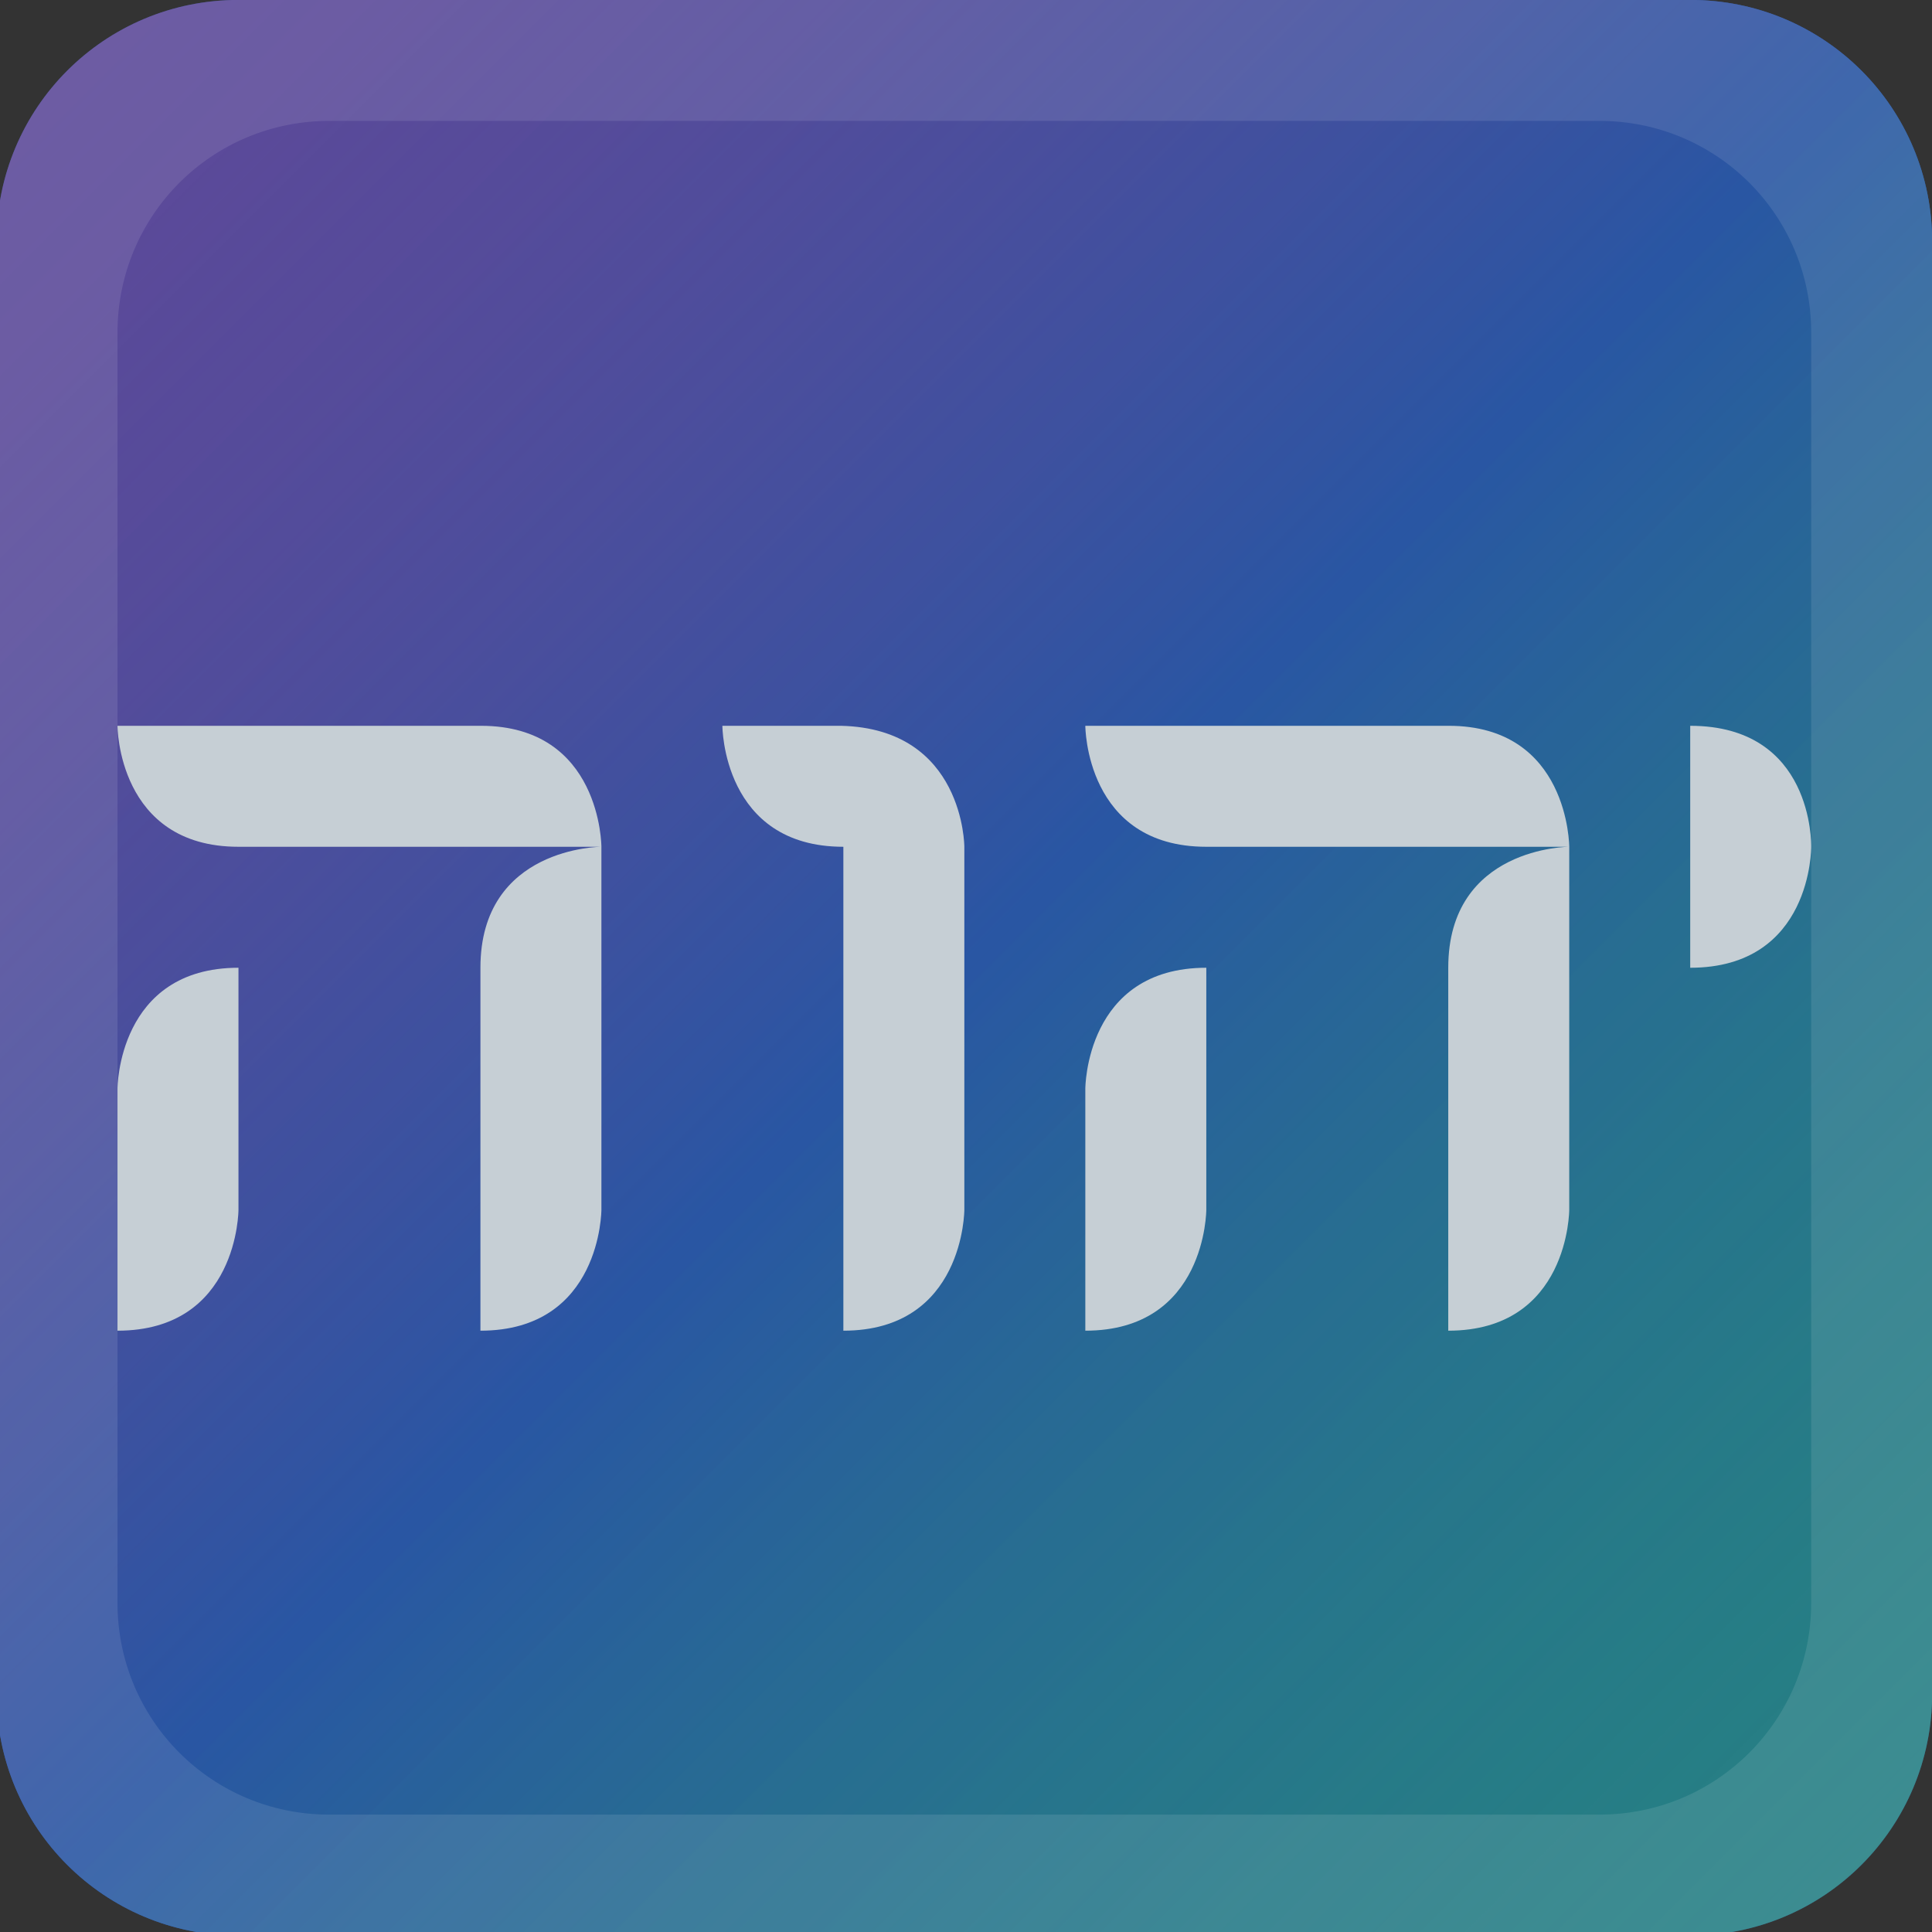 <?xml version="1.0" encoding="UTF-8" standalone="no"?>
<!-- Created with Inkscape (http://www.inkscape.org/) -->

<svg
   width="16"
   height="16"
   viewBox="0 0 16 16"
   version="1.1"
   id="svg1"
   xml:space="preserve"
   inkscape:version="1.4.2 (ebf0e940d0, 2025-05-08)"
   sodipodi:docname="favicon.svg"
   xmlns:inkscape="http://www.inkscape.org/namespaces/inkscape"
   xmlns:sodipodi="http://sodipodi.sourceforge.net/DTD/sodipodi-0.dtd"
   xmlns:xlink="http://www.w3.org/1999/xlink"
   xmlns="http://www.w3.org/2000/svg"
   xmlns:svg="http://www.w3.org/2000/svg"><rect x="0" y="0" width="16" height="16" fill="#333333" stroke="none"/><sodipodi:namedview
     id="namedview1"
     pagecolor="#ffffff"
     bordercolor="#000000"
     borderopacity="0.25"
     inkscape:showpageshadow="2"
     inkscape:pageopacity="0.0"
     inkscape:pagecheckerboard="0"
     inkscape:deskcolor="#d1d1d1"
     inkscape:document-units="px"
     inkscape:zoom="4.0000002"
     inkscape:cx="-35.874998"
     inkscape:cy="32.874999"
     inkscape:window-width="1366"
     inkscape:window-height="736"
     inkscape:window-x="0"
     inkscape:window-y="0"
     inkscape:window-maximized="1"
     inkscape:current-layer="g10"
     showgrid="true"
     showguides="true"><inkscape:grid
       id="grid17"
       units="px"
       originx="0"
       originy="0"
       spacingx="1"
       spacingy="1"
       empcolor="#0099e5"
       empopacity="0.302"
       color="#0099e5"
       opacity="0.149"
       empspacing="5"
       dotted="false"
       gridanglex="30"
       gridanglez="30"
       visible="true" /></sodipodi:namedview><defs
     id="defs1"><linearGradient
       id="linearGradient7"
       inkscape:collect="always"><stop
         style="stop-color:#8f3d8f;stop-opacity:0.5;"
         offset="0"
         id="stop5" /><stop
         style="stop-color:#2956a3;stop-opacity:1;"
         offset="0.5"
         id="stop6" /><stop
         style="stop-color:#23a964;stop-opacity:0.5;"
         offset="1"
         id="stop7" /></linearGradient><linearGradient
       inkscape:collect="always"
       xlink:href="#linearGradient7"
       id="linearGradient5"
       gradientUnits="userSpaceOnUse"
       gradientTransform="matrix(1.875,0,0,1.875,2309.255,790.804)"
       x1="-1035.116"
       y1="-903.776"
       x2="-393.503"
       y2="-262.163" /></defs><g
     inkscape:label="Camada 1"
     inkscape:groupmode="layer"
     id="layer1"><g
       id="g51"
       transform="matrix(0.025,0,0,0.025,19.312,-1.302)"><g
         id="g10"
         transform="translate(260.688,955.981)"><g
           id="g5"
           transform="matrix(0.533,0,0,0.533,233.571,-1143.577)"><g
             id="g4"
             transform="translate(-3047.663,1403.529)"><g
               id="g3"
               transform="translate(300.463,-50.126)"><path
                 id="path7"
                 style="fill:#2956a3;stroke-width:37.594;stroke-linecap:round;stroke-linejoin:round;paint-order:stroke fill markers;fill-opacity:1"
                 d="m 518.791,-903.776 h 902.269 c 83.309,0 150.378,67.069 150.378,150.378 v 902.269 c 0,83.309 -67.069,150.378 -150.378,150.378 H 518.791 c -83.309,0 -150.378,-67.069 -150.378,-150.378 v -902.269 c 0,-83.309 67.069,-150.378 150.378,-150.378 z" /><path
                 id="path1"
                 style="fill:url(#linearGradient5);stroke-width:37.594;stroke-linecap:round;stroke-linejoin:round;paint-order:stroke fill markers"
                 d="m 518.791,-903.776 h 902.269 c 83.309,0 150.378,67.069 150.378,150.378 v 902.269 c 0,83.309 -67.069,150.378 -150.378,150.378 H 518.791 c -83.309,0 -150.378,-67.069 -150.378,-150.378 v -902.269 c 0,-83.309 67.069,-150.378 150.378,-150.378 z" /><path
                 id="path2"
                 style="font-style:normal;font-variant:normal;font-weight:normal;font-stretch:normal;font-size:72px;line-height:125%;font-family:'Times New Roman';text-align:center;writing-mode:lr-tb;text-anchor:middle;fill:#c6cfd5;fill-opacity:1;stroke:none;stroke-width:6.111;stroke-linecap:round;stroke-linejoin:round;stroke-dasharray:none;stroke-opacity:1;paint-order:stroke fill markers"
                 d="m 443.602,-452.642 c 0,0 8e-5,75.189 75.189,75.189 h 225.567 c 0,0 -0.048,-75.189 -74.895,-75.189 z m 300.756,75.189 c 0,0 -75.189,5e-5 -75.189,75.189 v 225.567 c 75.189,0 75.189,-75.189 75.189,-75.189 z m 75.189,-75.189 c 0,0 7e-5,75.189 75.189,75.189 v 300.756 c 75.189,0 75.189,-75.189 75.189,-75.189 V -377.453 c 0,0 -0.046,-73.414 -76.658,-75.189 z m 225.567,0 c 0,0 10e-5,75.189 75.189,75.189 h 225.567 c 0,0 -0.047,-75.189 -74.895,-75.189 z m 300.756,75.189 c 0,0 -75.189,5e-5 -75.189,75.189 v 225.567 c 75.189,0 75.189,-75.189 75.189,-75.189 z m 75.189,-75.189 v 75.189 75.189 c 75.916,-4e-5 75.189,-75.189 75.189,-75.189 0,-1.323 1.421,-75.189 -75.189,-75.189 z m -902.269,150.378 c -75.189,0 -75.189,75.189 -75.189,75.189 v 150.378 c 75.189,0 75.189,-75.189 75.189,-75.189 z m 601.512,0 c -75.189,0 -75.189,75.189 -75.189,75.189 v 150.378 c 75.189,0 75.189,-75.189 75.189,-75.189 z" /><path
                 id="path3"
                 style="opacity:1;fill:#ffffff;fill-opacity:0.102;fill-rule:nonzero;stroke:none;stroke-width:37.594;stroke-linecap:round;stroke-linejoin:round;stroke-dasharray:none;stroke-opacity:1;paint-order:stroke fill markers"
                 d="m 518.791,-903.776 c -83.309,0 -150.378,67.069 -150.378,150.378 v 902.269 c 0,83.309 67.069,150.378 150.378,150.378 H 1421.06 c 83.309,0 150.378,-67.069 150.378,-150.378 v -902.269 c 0,-83.309 -67.069,-150.378 -150.378,-150.378 z m 56.392,75.189 h 789.485 c 72.896,0 131.581,58.685 131.581,131.581 V 92.478 c 0,72.896 -58.685,131.581 -131.581,131.581 H 575.183 c -72.896,0 -131.581,-58.685 -131.581,-131.581 V -697.007 c 0,-72.896 58.685,-131.581 131.581,-131.581 z" /></g></g></g></g></g></g></svg>
